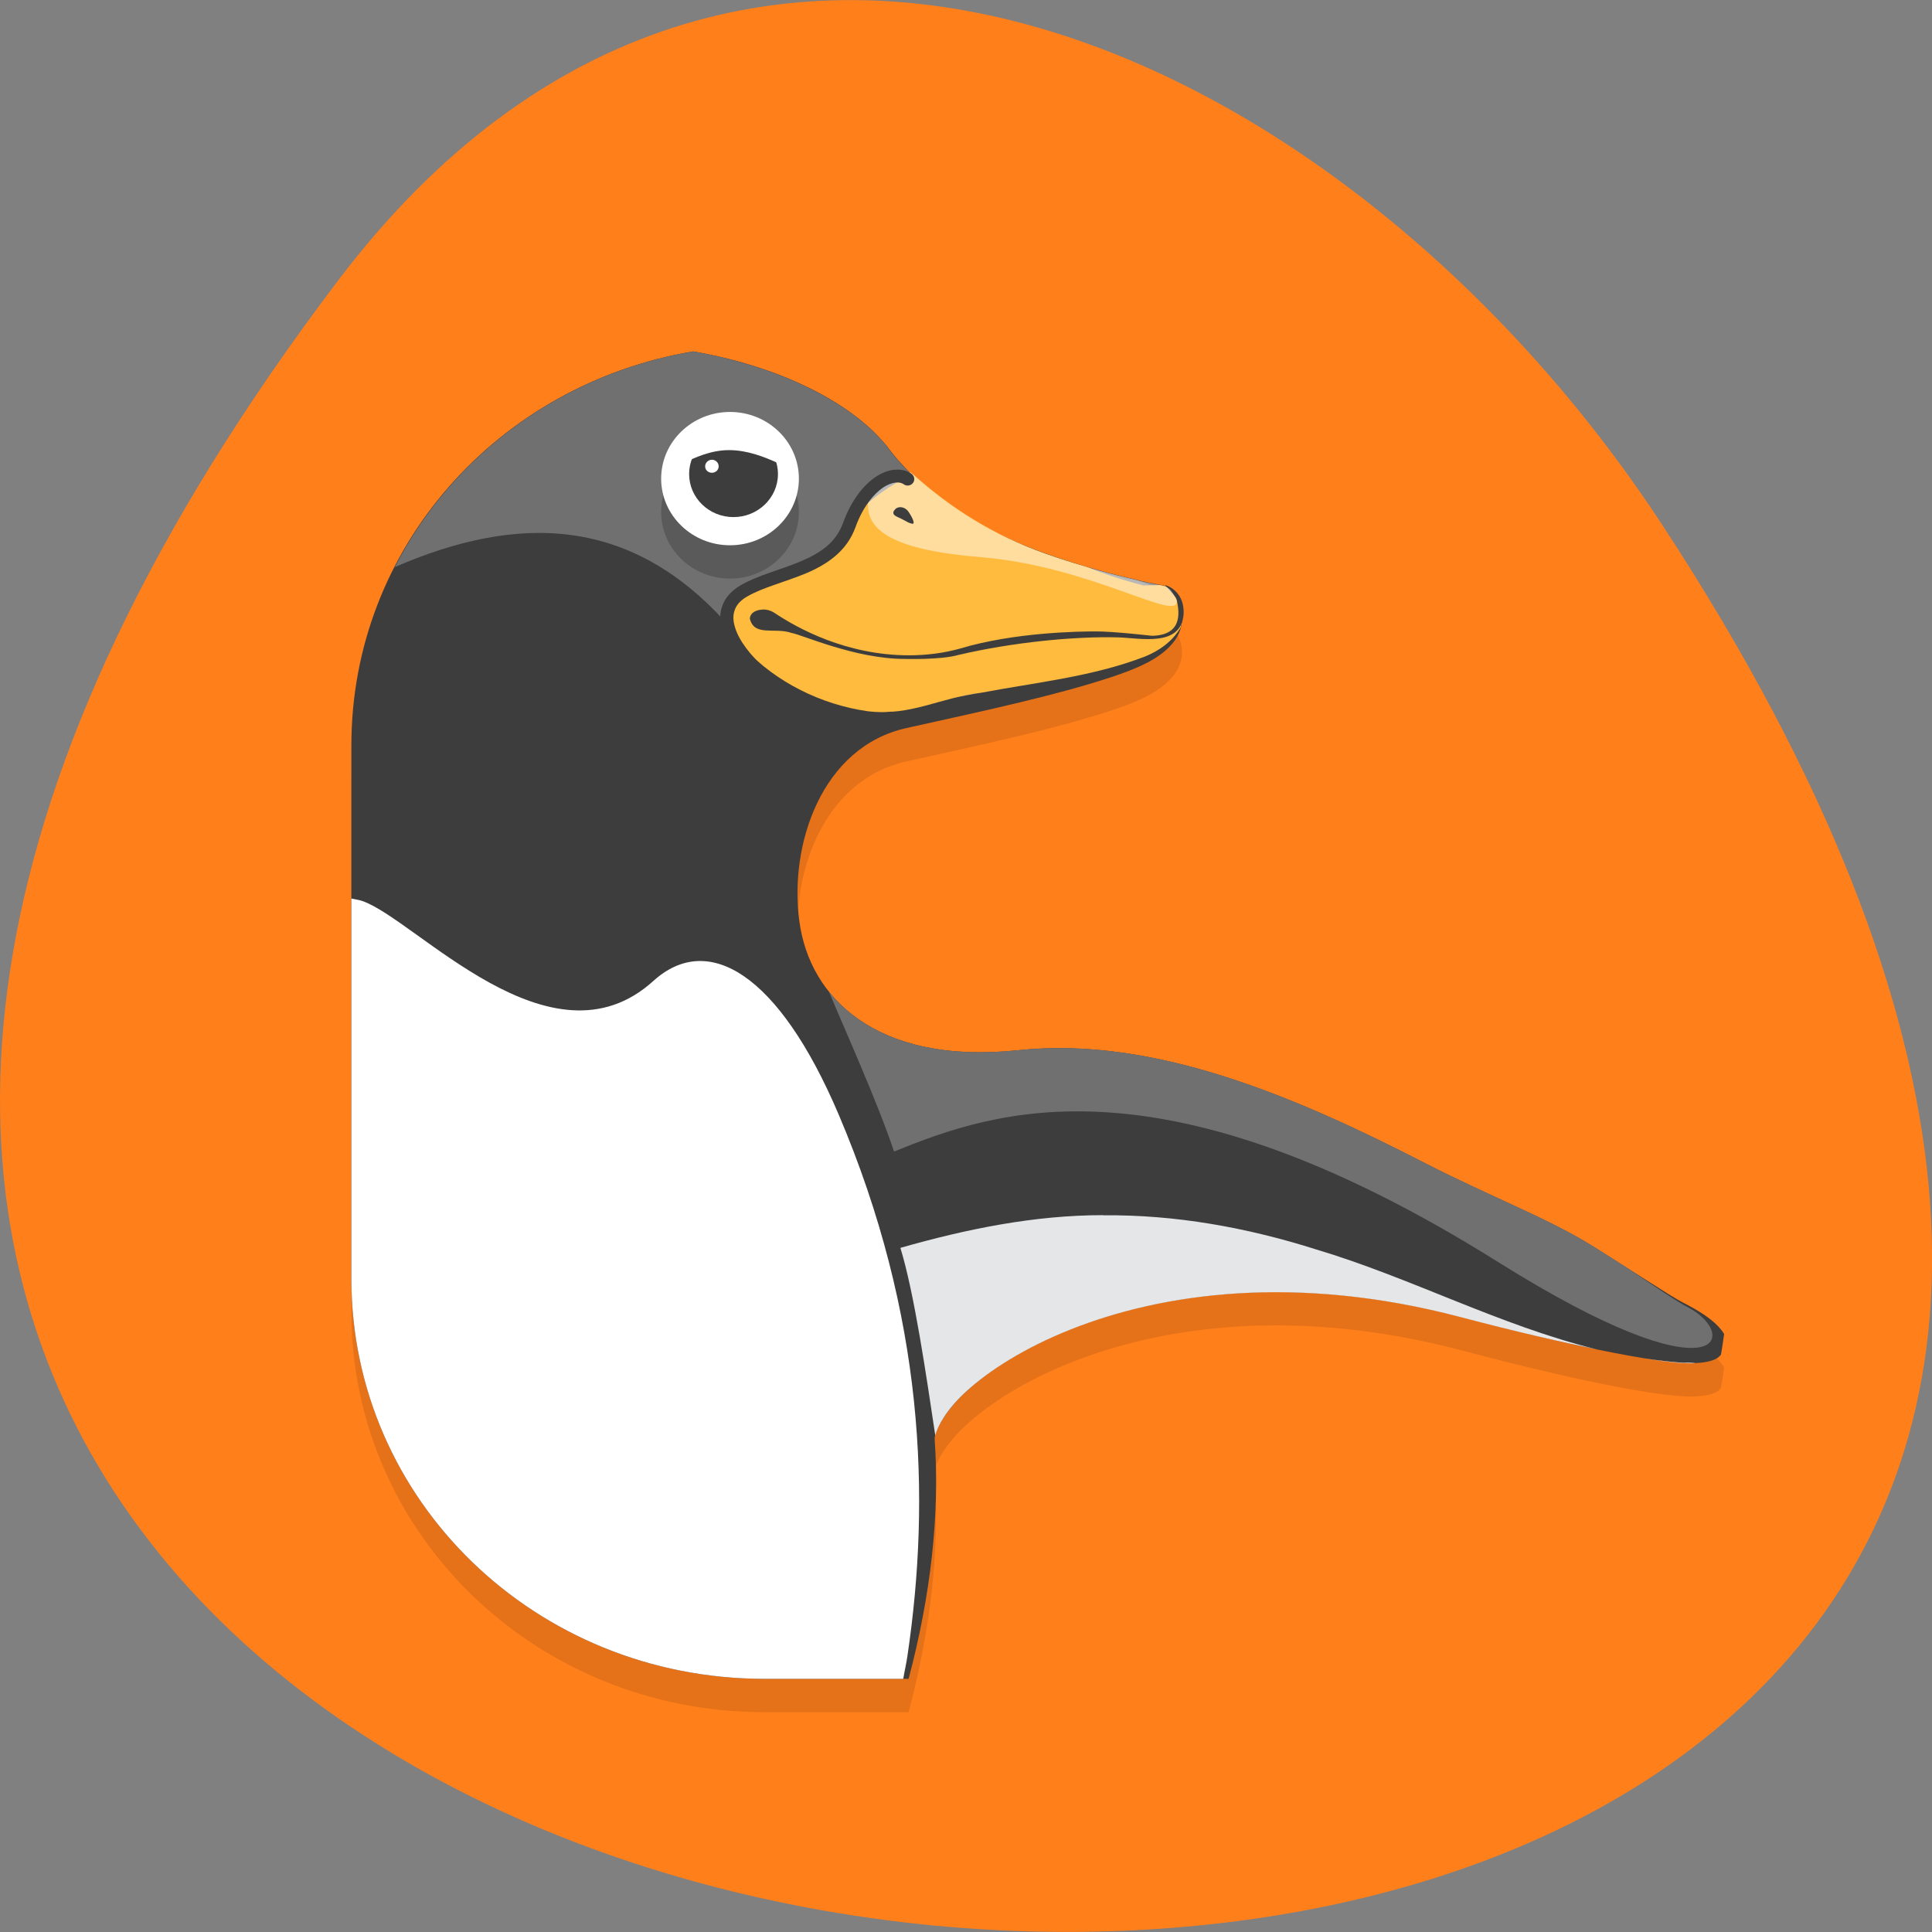 <svg xmlns="http://www.w3.org/2000/svg" viewBox="0 0 48 48"><rect x="0" y="0" width="48" height="48" fill="#808080" stroke="none"/><path d="m 8.406 6.961 c -37.84 49.945 66.3 57.04 32.879 6.06 c -7.621 -11.621 -22.855 -19.285 -32.879 -6.06" fill="#ff7f1b"/><path d="m 17.203 9.563 c -4.824 0.82 -8.473 4.867 -8.473 9.785 v 13.25 c 0 5.508 4.578 9.941 10.262 9.941 h 3.582 c 0.543 -2.043 0.781 -4.074 0.648 -5.945 c -0.016 -0.172 0.215 -0.676 0.793 -1.199 c 0.57 -0.523 1.449 -1.09 2.59 -1.543 c 2.277 -0.906 5.598 -1.379 9.68 -0.309 c 1.887 0.496 3.25 0.805 4.219 0.973 c 0.969 0.172 1.52 0.219 1.898 0.148 c 0.094 -0.02 0.184 -0.043 0.27 -0.098 c 0.027 -0.02 0.055 -0.047 0.082 -0.074 c 0.035 -0.172 0.055 -0.344 0.082 -0.516 c -0.043 -0.074 -0.094 -0.137 -0.141 -0.188 c -0.215 -0.227 -0.531 -0.418 -0.883 -0.598 c -0.273 -0.137 -1.105 -0.688 -2.227 -1.391 c -1.125 -0.703 -2.566 -1.242 -4.172 -2.066 c -3.215 -1.656 -6.742 -3.164 -10.1 -2.813 c -1.813 0.191 -3.105 -0.156 -3.98 -0.766 c -0.871 -0.605 -1.344 -1.484 -1.473 -2.434 c -0.258 -1.895 0.547 -4.34 2.672 -4.805 c 2.102 -0.465 3.715 -0.816 5.05 -1.254 c 0.668 -0.219 1.188 -0.445 1.512 -0.805 c 0.164 -0.176 0.273 -0.406 0.273 -0.648 c 0 -0.246 -0.102 -0.48 -0.27 -0.707 c -0.047 -0.066 -0.121 -0.113 -0.207 -0.129 c 0 0 -1.344 -0.234 -2.93 -0.797 c -1.586 -0.563 -3.047 -1.461 -3.945 -2.688 c -0.004 -0.004 -0.008 -0.008 -0.016 -0.016 c -0.879 -1.063 -2.66 -1.945 -4.793 -2.313" fill-opacity="0.102"/><path d="m 17.203 8.734 c -4.824 0.816 -8.473 4.867 -8.473 9.781 v 13.254 c 0 5.508 4.578 9.941 10.262 9.941 h 3.582 c 0.543 -2.043 0.781 -4.074 0.648 -5.945 c -0.016 -0.172 0.215 -0.676 0.793 -1.203 c 0.57 -0.523 1.449 -1.086 2.59 -1.539 c 2.277 -0.906 5.598 -1.379 9.68 -0.309 c 1.887 0.496 3.25 0.801 4.219 0.973 c 0.969 0.172 1.52 0.219 1.898 0.148 c 0.094 -0.02 0.184 -0.043 0.27 -0.098 c 0.027 -0.02 0.055 -0.047 0.082 -0.074 c 0.035 -0.172 0.055 -0.344 0.082 -0.52 c -0.043 -0.07 -0.094 -0.133 -0.141 -0.184 c -0.215 -0.227 -0.531 -0.418 -0.883 -0.598 c -0.273 -0.137 -1.105 -0.688 -2.227 -1.391 c -1.125 -0.703 -2.566 -1.242 -4.172 -2.066 c -3.215 -1.656 -6.742 -3.164 -10.1 -2.813 c -1.813 0.191 -3.105 -0.156 -3.98 -0.766 c -0.871 -0.605 -1.344 -1.484 -1.473 -2.434 c -0.258 -1.895 0.547 -4.34 2.672 -4.805 c 2.102 -0.465 3.715 -0.816 5.05 -1.254 c 0.668 -0.219 1.188 -0.445 1.512 -0.805 c 0.164 -0.176 0.273 -0.406 0.273 -0.648 c 0 -0.246 -0.102 -0.484 -0.27 -0.707 c -0.047 -0.066 -0.121 -0.113 -0.207 -0.129 c 0 0 -1.344 -0.234 -2.93 -0.797 c -1.586 -0.563 -3.047 -1.461 -3.945 -2.688 c -0.004 -0.004 -0.008 -0.012 -0.016 -0.016 c -0.879 -1.063 -2.66 -1.949 -4.789 -2.313" fill="#3d3d3d"/><path d="m 27.41 30.19 c -1.711 0 -3.398 0.344 -5.04 0.813 c 0.348 1.133 0.648 3.203 0.867 4.664 c 0.051 -0.227 0.277 -0.648 0.77 -1.098 c 0.574 -0.523 1.453 -1.086 2.594 -1.539 c 2.277 -0.906 5.598 -1.383 9.68 -0.309 c 1.438 0.379 2.492 0.617 3.379 0.801 c -2.406 -0.594 -4.605 -1.777 -6.973 -2.484 c -1.703 -0.539 -3.484 -0.863 -5.281 -0.844 m 13.508 3.566 c 0.527 0.082 0.914 0.121 1.207 0.109 c -0.031 -0.008 -0.109 -0.016 -0.281 -0.012 c -0.266 -0.012 -0.609 -0.055 -0.926 -0.098" fill="#e5e6e7"/><path d="m 8.73 22.32 v 9.449 c 0 5.508 4.578 9.941 10.262 9.941 h 3.449 c 0.031 -0.195 0.078 -0.383 0.105 -0.578 c 0.582 -3.93 0.418 -8.441 -1.711 -13.445 c -1.488 -3.496 -3.242 -4.547 -4.602 -3.316 c -2.543 2.305 -5.895 -1.523 -7.227 -1.984 c -0.086 -0.031 -0.184 -0.043 -0.273 -0.063" fill="#fff"/><path d="m 17.211 8.734 c -3.262 0.551 -5.98 2.578 -7.402 5.355 c 3.02 -1.309 5.949 -1.348 8.461 1.648 c 3.289 3.988 10.648 -0.109 10.934 -0.895 c -0.016 -0.031 -0.039 -0.066 -0.063 -0.098 c -0.051 -0.016 -0.363 -0.125 -0.91 -0.336 c -0.531 -0.121 -1.285 -0.309 -2.273 -0.66 c -1.586 -0.563 -3.051 -1.461 -3.949 -2.688 c -0.004 -0.004 -0.008 -0.008 -0.012 -0.016 c -0.879 -1.059 -2.656 -1.945 -4.785 -2.313 m 3.387 15.914 c 0.328 0.797 1.203 2.73 1.613 3.965 c 2.504 -1.016 6.645 -2.496 15.01 2.746 c 5.59 3.504 6.02 1.793 4.695 1.113 c -0.23 -0.117 -0.797 -0.5 -1.484 -0.965 c -0.273 -0.176 -0.516 -0.328 -0.844 -0.535 c -1.125 -0.703 -2.566 -1.242 -4.176 -2.07 c -3.215 -1.652 -6.738 -3.16 -10.1 -2.809 c -1.816 0.191 -3.109 -0.156 -3.98 -0.766 c -0.285 -0.195 -0.523 -0.426 -0.727 -0.676 c 0 0 -0.004 0 -0.008 -0.004" fill="#717071"/><path d="m 22.688 11.789 c -0.559 0.223 -1.297 0.781 -1.488 1.105 c -0.195 0.457 -0.516 0.871 -0.988 1.082 c -0.605 0.332 -1.344 0.398 -1.895 0.82 c -0.434 0.367 -0.152 0.977 0.176 1.313 c 0.793 0.844 1.91 1.398 3.074 1.563 c 1.078 0.121 1.754 -0.332 2.809 -0.461 c 1.363 -0.258 2.77 -0.398 4.066 -0.898 c 0.363 -0.145 0.703 -0.391 0.891 -0.727 c 0.016 -0.066 0.027 -0.137 0.027 -0.203 c 0 -0.246 -0.098 -0.484 -0.266 -0.707 c -0.051 -0.066 -0.125 -0.113 -0.207 -0.125 c 0 0 -0.059 -0.016 -0.063 -0.016 c -0.168 0.004 -0.371 0.008 -0.41 0.012 c -0.516 -0.133 -0.977 -0.285 -1.406 -0.461 c -0.328 -0.094 -0.684 -0.203 -1.051 -0.336 c -1.254 -0.445 -2.297 -1.102 -3.27 -1.961" fill="#ffbb3d"/><path d="m 19.848 12.719 c 0 0.914 -0.766 1.656 -1.711 1.656 c -0.945 0 -1.711 -0.742 -1.711 -1.656 c 0 -0.914 0.766 -1.656 1.711 -1.656 c 0.945 0 1.711 0.742 1.711 1.656" fill-opacity="0.2"/><path d="m 19.848 11.891 c 0 0.914 -0.766 1.656 -1.711 1.656 c -0.945 0 -1.711 -0.742 -1.711 -1.656 c 0 -0.914 0.766 -1.656 1.711 -1.656 c 0.945 0 1.711 0.742 1.711 1.656" fill="#fff"/><path d="m 19.328 11.777 c 0 -0.59 -0.496 -1.07 -1.105 -1.07 c -0.609 0 -1.102 0.48 -1.102 1.07 c 0 0.59 0.492 1.07 1.102 1.07 c 0.609 0 1.105 -0.48 1.105 -1.07" fill="#3d3d3d"/><g fill="#fff"><path d="m 17.855 11.586 c 0 -0.09 -0.074 -0.164 -0.168 -0.164 c -0.09 0 -0.168 0.074 -0.168 0.164 c 0 0.09 0.074 0.16 0.168 0.16 c 0.094 0 0.168 -0.07 0.168 -0.16"/><path d="m 19.711 11.535 c 0.086 0.34 -0.68 -0.352 -1.598 -0.352 c -0.926 0 -1.621 0.781 -1.527 0.281 c 0.102 -0.531 0.715 -1.207 1.566 -1.207 c 0.801 0 1.398 0.637 1.563 1.277"/></g><path d="m 18.629 15.367 c 0.016 -0.16 0.176 -0.219 0.332 -0.223 c 0.09 -0.004 0.188 0.023 0.273 0.078 c 0.578 0.387 1.793 1.059 3.352 1.059 c 0.434 0 0.867 -0.055 1.281 -0.172 c 1.332 -0.398 2.926 -0.422 3.367 -0.422 c 0.441 0 1.383 0.109 1.383 0.109 c 0.715 -0.012 0.719 -0.504 0.605 -0.941 l -0.277 -0.32 c 0 0 0.492 0.121 0.461 0.727 c -0.063 0.824 -1.074 0.59 -1.621 0.574 c -1.074 -0.031 -2.633 0.121 -3.977 0.437 c -0.434 0.125 -1.332 0.098 -1.332 0.098 c -1.23 0 -2.566 -0.609 -2.809 -0.645 c -0.418 -0.148 -0.934 0.102 -1.039 -0.363" fill="#3d3d3d"/><path d="m 22.625 11.73 c -0.203 0.086 -0.375 0.156 -0.406 0.156 c -0.383 0 -0.633 0.371 -0.652 0.574 c -0.059 0.715 0.605 1.203 2.805 1.383 c 2.762 0.227 4.945 1.664 4.863 1.07 h 0.004 c -0.039 -0.078 -0.086 -0.16 -0.145 -0.238 c -0.051 -0.066 -0.125 -0.109 -0.207 -0.125 c 0 0 -1.344 -0.238 -2.93 -0.797 c -1.281 -0.457 -2.359 -1.133 -3.332 -2.02" fill="#fff" fill-opacity="0.502"/><g fill="#3d3d3d"><path d="m 22.21 12.688 c -0.066 0.121 0.09 0.148 0.211 0.215 c 0.125 0.066 0.152 0.09 0.242 0.109 c 0.086 0.016 0.004 -0.16 -0.094 -0.301 c -0.098 -0.137 -0.285 -0.148 -0.355 -0.023"/><path d="m 22.23 11.668 c -0.156 0.016 -0.32 0.078 -0.473 0.18 c -0.309 0.207 -0.605 0.582 -0.809 1.137 c -0.18 0.504 -0.578 0.762 -1.063 0.965 c -0.488 0.207 -1.047 0.336 -1.488 0.594 c -0.223 0.129 -0.375 0.301 -0.449 0.5 c -0.074 0.195 -0.066 0.41 -0.008 0.621 c 0.125 0.422 0.461 0.844 0.902 1.227 c 0.891 0.758 2.227 1.348 3.336 1.102 c 0.059 -0.008 0.109 -0.051 0.129 -0.105 c 0.016 -0.055 0.004 -0.117 -0.039 -0.16 c -0.043 -0.043 -0.105 -0.059 -0.164 -0.043 c -0.934 0.207 -2.215 -0.328 -3.043 -1.031 c -0.41 -0.355 -0.707 -0.746 -0.801 -1.074 c -0.051 -0.164 -0.051 -0.305 -0.004 -0.43 c 0.043 -0.121 0.137 -0.234 0.309 -0.332 c 0.375 -0.219 0.926 -0.355 1.449 -0.57 c 0.52 -0.219 1.023 -0.543 1.242 -1.156 c 0.184 -0.504 0.449 -0.82 0.684 -0.98 c 0.238 -0.156 0.422 -0.148 0.512 -0.082 c 0.07 0.055 0.176 0.039 0.23 -0.031 c 0.055 -0.07 0.039 -0.168 -0.031 -0.223 c -0.117 -0.09 -0.266 -0.121 -0.422 -0.105"/></g></svg>